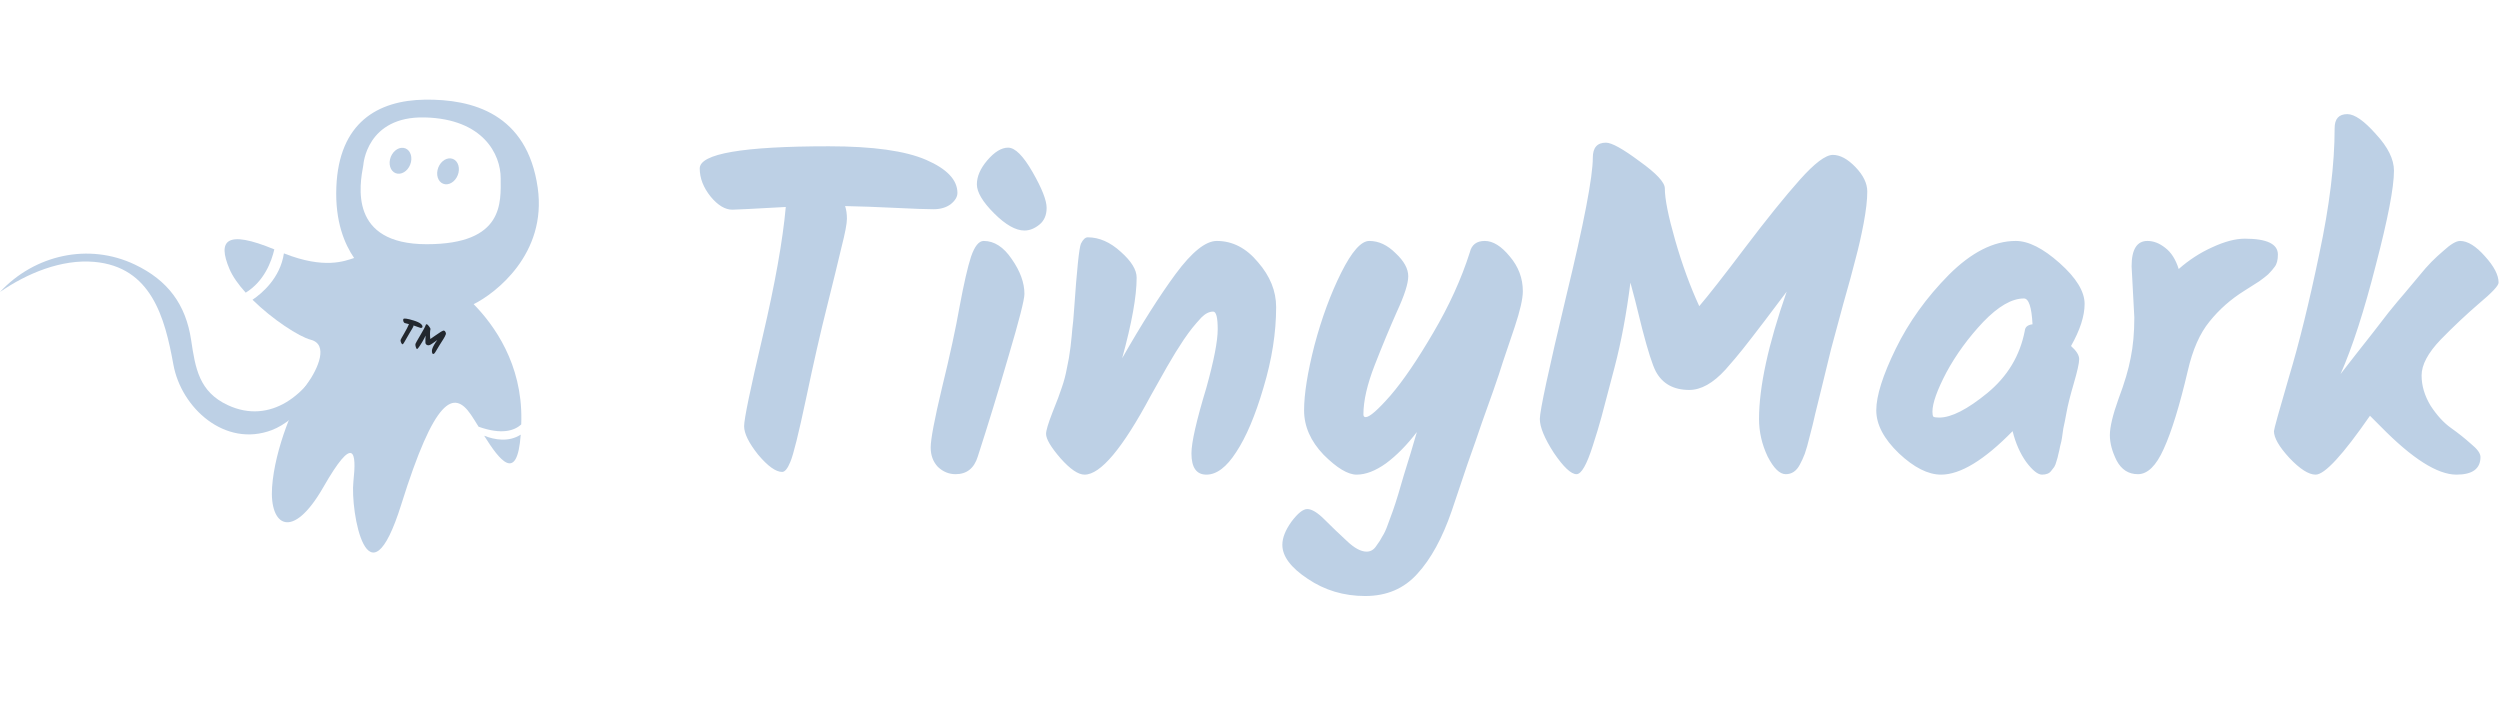 <svg width="552" height="159" viewBox="0 0 552 159" fill="none" xmlns="http://www.w3.org/2000/svg">
<path d="M106.898 96.206C110.279 101.595 114.188 106.796 114.977 95.966C112.309 97.675 109.222 97.121 106.898 96.206Z" fill="#BDD0E5"/>
<path d="M54.251 64.619C58.347 62.11 59.955 57.724 60.57 55.063C49.96 50.675 47.983 53.041 50.657 59.374C51.371 61.066 52.664 62.865 54.251 64.619Z" fill="#BDD0E5"/>
<path d="M118.733 41.486C116.415 25.046 104.248 21.86 93.82 22.005C83.391 22.149 74.845 27.074 74.266 41.269C73.95 49.016 76.136 53.955 78.187 56.964C76.172 57.62 71.667 59.5 62.687 55.944C61.871 61.422 57.803 64.802 55.753 66.184C60.195 70.558 66.026 74.345 68.617 75.017C72.528 76.031 70.355 81.245 67.748 84.866C65.141 88.487 60.651 99.061 60.071 107.607C59.492 116.152 64.561 119.484 71.369 107.607C78.177 95.73 78.756 99.785 78.032 106.303C77.308 112.821 81.218 134.982 88.605 111.373C95.992 87.763 100.193 86.025 103.959 91.529C104.475 92.283 105.053 93.217 105.668 94.217C110.824 96.055 113.608 95.073 115.088 93.717C115.098 93.384 115.106 93.043 115.112 92.688C115.296 80.37 109.123 71.791 104.586 67.163C109.417 64.765 120.787 56.056 118.733 41.486ZM93.82 25.93C106.747 26.256 110.55 34.129 110.55 39.343C110.55 44.557 111.439 53.922 94.221 53.922C77.003 53.922 79.393 40.903 80.225 36.427C80.225 36.427 80.893 25.605 93.82 25.93Z" fill="#BDD0E5"/>
<path d="M87.787 38.348C89.064 38.515 90.387 37.374 90.741 35.799C91.095 34.225 90.346 32.813 89.069 32.647C87.791 32.48 86.469 33.622 86.115 35.196C85.761 36.77 86.509 38.182 87.787 38.348Z" fill="#BDD0E5"/>
<path d="M98.284 40.681C99.561 40.848 100.884 39.706 101.238 38.132C101.592 36.557 100.843 35.146 99.566 34.98C98.288 34.813 96.966 35.954 96.612 37.529C96.257 39.103 97.006 40.514 98.284 40.681Z" fill="#BDD0E5"/>
<path d="M50.297 89.452C43.951 86.497 43.137 81.34 42.203 75.084C41.029 67.225 37.063 61.883 29.768 58.412C19.562 53.556 7.625 56.263 0 64.466C5.895 60.389 13.532 57.18 20.806 57.821C33.413 58.933 36.402 70.095 38.278 80.472C40.021 90.118 49.709 98.873 60.01 94.968C65.802 92.773 71.959 84.995 71.806 78.521C68.071 86.965 59.776 93.866 50.297 89.452Z" fill="#BDD0E5"/>
<path d="M90.299 71.568C89.739 71.429 89.434 71.352 89.383 71.336C89.261 71.298 89.161 71.186 89.084 71.001C89.009 70.81 88.997 70.633 89.047 70.47C89.124 70.221 89.889 70.32 91.341 70.768C92.085 70.998 92.61 71.244 92.914 71.505C93.219 71.766 93.337 72.007 93.269 72.226C93.249 72.292 93.191 72.344 93.096 72.382C93.002 72.414 92.896 72.412 92.779 72.376C92.662 72.34 92.45 72.266 92.144 72.155C91.838 72.043 91.558 71.946 91.305 71.862C91.307 71.93 91.295 72.004 91.27 72.086C91.244 72.167 91.164 72.318 91.029 72.539C90.899 72.761 90.715 73.07 90.475 73.465C90.238 73.855 89.962 74.333 89.647 74.9C89.334 75.462 89.134 75.794 89.047 75.895C88.966 75.993 88.903 76.035 88.857 76.021C88.75 75.988 88.645 75.85 88.542 75.606C88.445 75.358 88.416 75.173 88.454 75.051C88.491 74.929 88.751 74.456 89.234 73.634C89.719 72.807 90.073 72.118 90.299 71.568ZM94.288 71.611C94.384 71.641 94.541 71.803 94.757 72.099C94.979 72.391 95.074 72.588 95.043 72.69C94.988 72.868 94.956 73.179 94.947 73.623C94.939 74.067 94.96 74.478 95.01 74.857C95.218 74.725 95.577 74.476 96.087 74.109C96.603 73.738 97.029 73.451 97.366 73.248C97.702 73.045 97.931 72.962 98.053 73C98.176 73.037 98.282 73.146 98.372 73.324C98.462 73.503 98.486 73.661 98.443 73.798C98.401 73.936 98.325 74.108 98.217 74.314C98.11 74.516 98.002 74.703 97.893 74.876C97.79 75.045 97.644 75.276 97.453 75.569C97.267 75.863 97.12 76.097 97.01 76.27C96.908 76.439 96.798 76.623 96.681 76.821C96.566 77.014 96.474 77.167 96.405 77.28C96.344 77.389 96.275 77.505 96.198 77.626C96.128 77.744 96.069 77.835 96.022 77.898C95.976 77.957 95.929 78.009 95.881 78.056C95.792 78.146 95.697 78.175 95.595 78.143C95.493 78.112 95.421 77.981 95.381 77.751C95.347 77.517 95.364 77.291 95.431 77.072C95.598 76.531 95.975 75.863 96.561 75.067C96.44 75.153 96.264 75.28 96.033 75.449C95.804 75.612 95.633 75.733 95.52 75.809C95.413 75.883 95.281 75.967 95.123 76.064C94.843 76.228 94.604 76.28 94.405 76.219C94.14 76.137 93.984 75.974 93.936 75.731C93.913 75.606 93.911 75.343 93.929 74.941C93.954 74.536 93.968 74.256 93.971 74.1C93.743 74.605 93.507 75.054 93.262 75.447C93.018 75.841 92.858 76.098 92.781 76.22C92.704 76.341 92.606 76.487 92.487 76.656C92.286 76.946 92.145 77.078 92.063 77.053C91.971 77.025 91.881 76.865 91.792 76.576C91.709 76.282 91.689 76.067 91.732 75.929C91.774 75.792 92.135 75.149 92.812 74.002C93.496 72.857 93.887 72.121 93.988 71.795C94.04 71.627 94.14 71.565 94.288 71.611Z" fill="#22272E"/>
<path d="M173.5 45.7C166.3 46.1 162.367 46.3 161.7 46.3C160.1 46.3 158.5 45.333 156.9 43.4C155.3 41.4 154.5 39.333 154.5 37.2C154.5 33.933 164 32.3 183 32.3C192.733 32.3 199.9 33.3 204.5 35.3C209.1 37.3 211.4 39.733 211.4 42.6C211.4 43.467 210.9 44.3 209.9 45.1C208.9 45.833 207.633 46.2 206.1 46.2C204.567 46.2 201.767 46.1 197.7 45.9C193.633 45.7 189.933 45.567 186.6 45.5C186.867 46.3 187 47.233 187 48.3C187 49.367 186.6 51.467 185.8 54.6C185.067 57.733 184 62.1 182.6 67.7C181.2 73.233 179.667 79.967 178 87.9C176.333 95.767 175.167 100.467 174.5 102C173.9 103.467 173.3 104.2 172.7 104.2C171.3 104.2 169.533 102.933 167.4 100.4C165.333 97.8 164.3 95.7 164.3 94.1C164.3 92.5 165.667 85.9 168.4 74.3C171.133 62.633 172.833 53.1 173.5 45.7ZM215.695 40.7C215.695 38.967 216.461 37.2 217.995 35.4C219.595 33.533 221.128 32.6 222.595 32.6C224.128 32.6 225.928 34.4 227.995 38C230.061 41.6 231.095 44.233 231.095 45.9C231.095 47.5 230.561 48.733 229.495 49.6C228.428 50.467 227.328 50.9 226.195 50.9C224.261 50.9 222.028 49.633 219.495 47.1C216.961 44.567 215.695 42.433 215.695 40.7ZM217.195 53.2C219.528 53.2 221.595 54.533 223.395 57.2C225.261 59.867 226.195 62.433 226.195 64.9C226.195 66.167 225.028 70.733 222.695 78.6C220.428 86.4 218.161 93.8 215.895 100.8C215.095 103.4 213.461 104.7 210.995 104.7C209.528 104.7 208.228 104.167 207.095 103.1C206.028 101.967 205.495 100.533 205.495 98.8C205.495 97 206.328 92.6 207.995 85.6C209.728 78.533 211.028 72.533 211.895 67.6C212.828 62.6 213.661 58.967 214.395 56.7C215.195 54.367 216.128 53.2 217.195 53.2ZM268.671 53.2C272.138 53.2 275.171 54.767 277.771 57.9C280.438 60.967 281.771 64.267 281.771 67.8C281.771 73.467 280.838 79.4 278.971 85.6C277.171 91.733 275.171 96.467 272.971 99.8C270.838 103.133 268.638 104.8 266.371 104.8C264.171 104.8 263.071 103.233 263.071 100.1C263.071 97.7 264.171 92.867 266.371 85.6C268.038 79.6 268.871 75.3 268.871 72.7C268.871 70.1 268.538 68.8 267.871 68.8C267.004 68.8 266.138 69.233 265.271 70.1C264.471 70.967 263.804 71.733 263.271 72.4C262.738 73.067 262.104 73.933 261.371 75C260.704 76 260.104 76.933 259.571 77.8C259.104 78.6 258.471 79.667 257.671 81C256.938 82.267 256.338 83.333 255.871 84.2C255.404 85 254.804 86.067 254.071 87.4C247.871 99 243.004 104.8 239.471 104.8C238.071 104.8 236.304 103.6 234.171 101.2C232.038 98.733 230.971 96.933 230.971 95.8C230.971 95.067 231.438 93.5 232.371 91.1C233.371 88.633 234.071 86.767 234.471 85.5C234.938 84.167 235.304 82.767 235.571 81.3C235.904 79.833 236.171 78.267 236.371 76.6C236.571 74.867 236.704 73.533 236.771 72.6C236.904 71.667 237.038 70.2 237.171 68.2C237.771 59.533 238.271 54.733 238.671 53.8C239.138 52.867 239.638 52.4 240.171 52.4C242.704 52.4 245.138 53.467 247.471 55.6C249.804 57.667 250.971 59.567 250.971 61.3C250.971 65.433 249.904 71.367 247.771 79.1C252.104 71.5 256.038 65.3 259.571 60.5C263.171 55.633 266.204 53.2 268.671 53.2ZM324.542 55.7C324.942 54.033 326.042 53.2 327.842 53.2C329.642 53.2 331.476 54.333 333.342 56.6C335.276 58.867 336.242 61.433 336.242 64.3C336.242 65.967 335.642 68.6 334.442 72.2C333.242 75.8 332.376 78.367 331.842 79.9C331.376 81.433 330.676 83.533 329.742 86.2C328.809 88.8 327.942 91.233 327.142 93.5C326.409 95.7 325.376 98.667 324.042 102.4C322.776 106.133 321.609 109.6 320.542 112.8C318.476 118.8 315.942 123.433 312.942 126.7C310.009 129.967 306.176 131.6 301.442 131.6C296.709 131.6 292.476 130.333 288.742 127.8C285.009 125.333 283.142 122.833 283.142 120.3C283.142 118.767 283.809 117.067 285.142 115.2C286.542 113.333 287.709 112.4 288.642 112.4C289.642 112.4 290.909 113.167 292.442 114.7C294.042 116.3 295.676 117.867 297.342 119.4C299.009 121 300.476 121.8 301.742 121.8C302.609 121.8 303.309 121.4 303.842 120.6C304.442 119.8 304.909 119.067 305.242 118.4C305.642 117.8 306.042 116.933 306.442 115.8C306.842 114.733 307.209 113.733 307.542 112.8C307.876 111.867 308.276 110.633 308.742 109.1C309.209 107.567 309.609 106.2 309.942 105C311.076 101.4 312.042 98.2 312.842 95.4C310.642 98.267 308.376 100.567 306.042 102.3C303.709 103.967 301.542 104.8 299.542 104.8C297.609 104.8 295.176 103.333 292.242 100.4C289.376 97.4 287.942 94.133 287.942 90.6C287.942 87 288.709 82.2 290.242 76.2C291.842 70.2 293.809 64.867 296.142 60.2C298.476 55.533 300.542 53.2 302.342 53.2C304.409 53.2 306.342 54.1 308.142 55.9C310.009 57.633 310.942 59.333 310.942 61C310.942 62.6 310.109 65.2 308.442 68.8C306.842 72.4 305.209 76.333 303.542 80.6C301.876 84.867 301.042 88.5 301.042 91.5C301.042 91.9 301.209 92.1 301.542 92.1C302.409 92.1 304.242 90.5 307.042 87.3C309.842 84.033 312.976 79.433 316.442 73.5C319.976 67.5 322.676 61.567 324.542 55.7ZM354.595 31.5C355.862 31.5 358.329 32.867 361.995 35.6C365.729 38.267 367.595 40.267 367.595 41.6C367.595 43.933 368.362 47.767 369.895 53.1C371.429 58.433 373.195 63.267 375.195 67.6C377.195 65.267 380.562 60.967 385.295 54.7C390.095 48.367 394.129 43.367 397.395 39.7C400.662 36.033 403.095 34.2 404.695 34.2C406.295 34.2 407.962 35.1 409.695 36.9C411.429 38.7 412.295 40.5 412.295 42.3C412.295 44.1 412.029 46.433 411.495 49.3C410.962 52.1 410.362 54.733 409.695 57.2C409.095 59.6 408.195 62.9 406.995 67.1C405.862 71.3 404.962 74.633 404.295 77.1C403.695 79.5 403.062 82.1 402.395 84.9C401.729 87.633 401.195 89.8 400.795 91.4C400.462 92.933 400.062 94.567 399.595 96.3C399.195 97.967 398.829 99.267 398.495 100.2C398.162 101.067 397.795 101.867 397.395 102.6C396.662 104 395.629 104.7 394.295 104.7C392.962 104.7 391.629 103.4 390.295 100.8C389.029 98.133 388.395 95.367 388.395 92.5C388.395 85.433 390.429 76.067 394.495 64.4C393.362 65.867 391.729 68.033 389.595 70.9C387.462 73.7 385.862 75.767 384.795 77.1C383.795 78.367 382.529 79.867 380.995 81.6C378.262 84.6 375.595 86.1 372.995 86.1C369.529 86.1 367.062 84.733 365.595 82C364.862 80.6 363.862 77.467 362.595 72.6C361.395 67.667 360.529 64.267 359.995 62.4C359.129 69.267 357.962 75.5 356.495 81.1C355.029 86.7 354.062 90.367 353.595 92.1C353.129 93.833 352.495 95.933 351.695 98.4C350.362 102.6 349.162 104.7 348.095 104.7C346.895 104.7 345.229 103.133 343.095 100C341.029 96.8 339.995 94.3 339.995 92.5C339.995 90.7 341.929 81.7 345.795 65.5C349.729 49.3 351.695 39.067 351.695 34.8C351.695 32.6 352.662 31.5 354.595 31.5ZM457.281 76.4C458.481 77.467 459.081 78.433 459.081 79.3C459.081 80.167 458.681 81.967 457.881 84.7C457.081 87.433 456.548 89.567 456.281 91.1C456.015 92.567 455.781 93.733 455.581 94.6C455.448 95.467 455.348 96.167 455.281 96.7C455.215 97.167 455.081 97.767 454.881 98.5C454.748 99.233 454.615 99.833 454.481 100.3C454.415 100.7 454.281 101.2 454.081 101.8C453.948 102.333 453.781 102.767 453.581 103.1C453.381 103.367 453.148 103.667 452.881 104C452.481 104.533 451.815 104.8 450.881 104.8C449.948 104.8 448.781 103.867 447.381 102C446.048 100.133 445.048 97.867 444.381 95.2C438.115 101.6 432.848 104.8 428.581 104.8C425.715 104.8 422.615 103.233 419.281 100.1C415.948 96.9 414.281 93.733 414.281 90.6C414.281 87.4 415.715 82.867 418.581 77C421.448 71.133 425.348 65.7 430.281 60.7C435.281 55.7 440.215 53.2 445.081 53.2C447.881 53.2 451.115 54.833 454.781 58.1C458.448 61.367 460.281 64.367 460.281 67.1C460.281 69.767 459.281 72.867 457.281 76.4ZM428.181 92.2C430.848 92.2 434.381 90.4 438.781 86.8C443.248 83.133 446.015 78.533 447.081 73C447.148 72.2 447.715 71.733 448.781 71.6C448.581 67.8 447.948 65.9 446.881 65.9C444.215 65.9 441.215 67.633 437.881 71.1C434.615 74.567 431.915 78.267 429.781 82.2C427.715 86.133 426.681 89.033 426.681 90.9C426.681 91.433 426.748 91.8 426.881 92C427.081 92.133 427.515 92.2 428.181 92.2ZM471.258 70.1L470.658 58.8C470.658 55.067 471.824 53.2 474.158 53.2C475.491 53.2 476.791 53.7 478.058 54.7C479.391 55.7 480.391 57.267 481.058 59.4C483.324 57.4 485.791 55.8 488.458 54.6C491.191 53.333 493.591 52.7 495.658 52.7C500.524 52.7 502.958 53.867 502.958 56.2C502.958 57.4 502.724 58.3 502.258 58.9C501.858 59.433 501.524 59.833 501.258 60.1C501.058 60.367 500.658 60.733 500.058 61.2C499.524 61.6 499.124 61.9 498.858 62.1C497.324 63.1 496.224 63.8 495.558 64.2C492.558 66.067 489.991 68.333 487.858 71C485.724 73.6 484.124 77.233 483.058 81.9C481.258 89.567 479.491 95.3 477.758 99.1C476.091 102.833 474.191 104.7 472.058 104.7C469.991 104.7 468.424 103.7 467.358 101.7C466.358 99.7 465.858 97.833 465.858 96.1C465.858 94.3 466.491 91.633 467.758 88.1C469.091 84.567 469.991 81.533 470.458 79C470.991 76.4 471.258 73.433 471.258 70.1ZM511.288 104.8C509.755 104.8 507.822 103.567 505.488 101.1C503.222 98.633 502.088 96.667 502.088 95.2C502.088 94.8 503.188 90.833 505.388 83.3C507.655 75.767 509.888 66.7 512.088 56.1C514.355 45.5 515.488 36.233 515.488 28.3C515.488 26.233 516.422 25.2 518.288 25.2C519.888 25.2 521.988 26.667 524.588 29.6C527.255 32.467 528.588 35.167 528.588 37.7C528.588 41.367 527.255 48.3 524.588 58.5C521.988 68.7 519.388 76.733 516.788 82.6C517.655 81.467 518.822 79.967 520.288 78.1C521.822 76.167 523.055 74.6 523.988 73.4C524.922 72.2 526.055 70.733 527.388 69C528.788 67.267 529.955 65.867 530.888 64.8C531.822 63.667 532.855 62.433 533.988 61.1C535.122 59.7 536.088 58.6 536.888 57.8C537.755 56.933 538.622 56.133 539.488 55.4C541.088 53.933 542.322 53.2 543.188 53.2C544.855 53.2 546.688 54.333 548.688 56.6C550.688 58.8 551.688 60.733 551.688 62.4C551.688 63.067 550.255 64.6 547.388 67C544.588 69.4 541.755 72.067 538.888 75C536.088 77.933 534.688 80.567 534.688 82.9C534.688 85.167 535.355 87.4 536.688 89.6C538.088 91.733 539.588 93.367 541.188 94.5C542.788 95.633 544.255 96.8 545.588 98C546.988 99.133 547.688 100.1 547.688 100.9C547.688 103.5 545.922 104.8 542.388 104.8C538.188 104.8 532.622 101.267 525.688 94.2L523.288 91.8C517.288 100.467 513.288 104.8 511.288 104.8Z" fill="#BDD0E5"/>
</svg>

